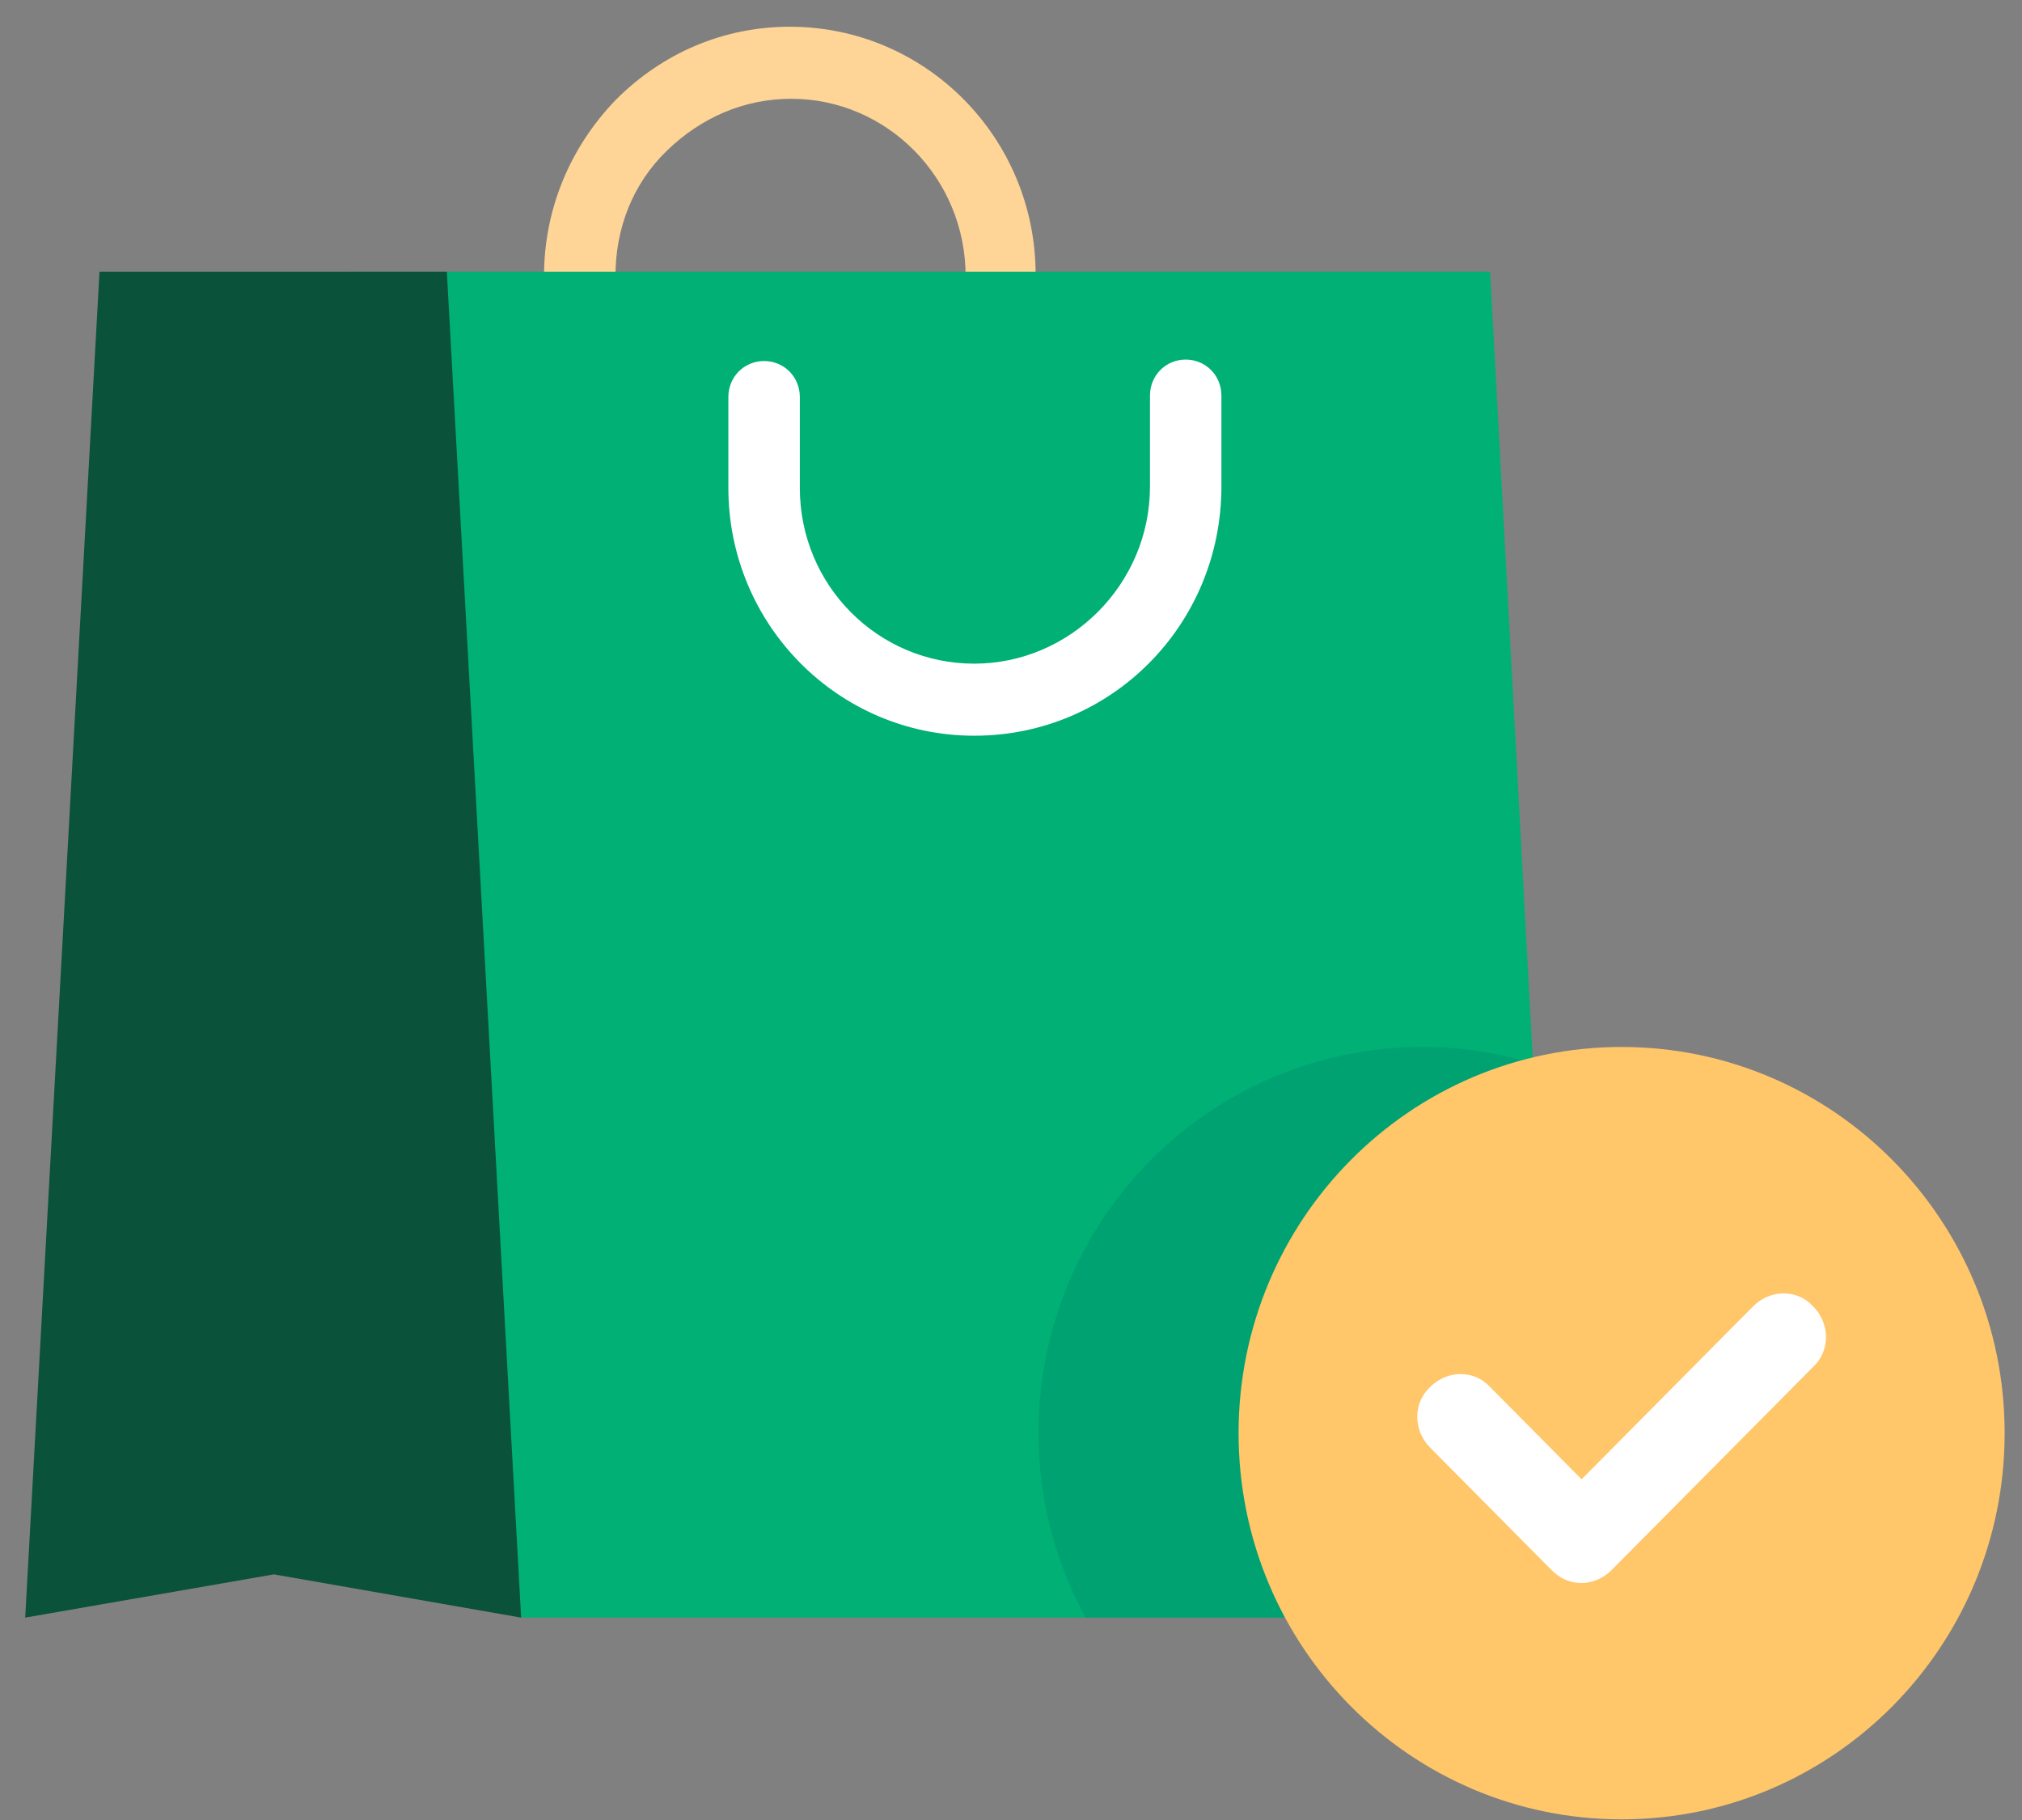 <svg width="60" height="54" viewBox="0 0 60 54" fill="none" xmlns="http://www.w3.org/2000/svg">
<rect x="0" y="0" width="60" height="54" fill="#808080" stroke="none"/>
<path d="M29.713 11.952C29.12 11.952 28.653 11.482 28.653 10.883V8.19C28.653 5.282 26.321 2.931 23.479 2.931C22.08 2.931 20.808 3.486 19.79 4.47C18.772 5.453 18.263 6.779 18.263 8.19V10.883C18.263 11.482 17.797 11.952 17.203 11.952C16.609 11.952 16.143 11.482 16.143 10.883V8.19C16.143 6.223 16.906 4.384 18.263 2.973C19.663 1.562 21.486 0.793 23.437 0.793C27.466 0.793 30.731 4.085 30.731 8.147V10.84C30.774 11.482 30.307 11.952 29.713 11.952Z" fill="#FFD497"/>
<path d="M46.38 47.995H15.464L10.332 8.061H44.217L46.38 47.995Z" fill="#00B074"/>
<path d="M15.464 47.995L8.127 46.712L0.748 47.995L2.953 8.061H13.259L15.464 47.995Z" fill="#0A5239"/>
<path d="M28.908 21.829C24.879 21.829 21.613 18.537 21.613 14.475V11.781C21.613 11.182 22.08 10.712 22.674 10.712C23.267 10.712 23.734 11.182 23.734 11.781V14.475C23.734 17.382 26.066 19.691 28.908 19.691C31.749 19.691 34.124 17.339 34.124 14.432V11.738C34.124 11.14 34.59 10.669 35.184 10.669C35.778 10.669 36.244 11.14 36.244 11.738V14.432C36.244 18.537 32.979 21.829 28.908 21.829Z" fill="white"/>
<path opacity="0.1" d="M30.816 42.522C30.816 44.489 31.325 46.37 32.216 47.995H46.423L45.532 31.577C44.472 31.235 43.37 31.064 42.224 31.064C35.906 31.064 30.816 36.194 30.816 42.522Z" fill="#0C1E5B"/>
<path d="M48.119 53.981C54.396 53.981 59.485 48.851 59.485 42.522C59.485 36.194 54.396 31.064 48.119 31.064C41.842 31.064 36.753 36.194 36.753 42.522C36.753 48.851 41.842 53.981 48.119 53.981Z" fill="#FFC66A"/>
<path d="M46.932 46.969C46.593 46.969 46.296 46.841 46.041 46.584L42.436 42.95C41.928 42.437 41.928 41.625 42.436 41.154C42.945 40.641 43.751 40.641 44.218 41.154L46.932 43.891L52.021 38.76C52.53 38.247 53.336 38.247 53.802 38.76C54.311 39.273 54.311 40.086 53.802 40.556L47.822 46.584C47.568 46.841 47.229 46.969 46.932 46.969Z" fill="white"/>
</svg>
